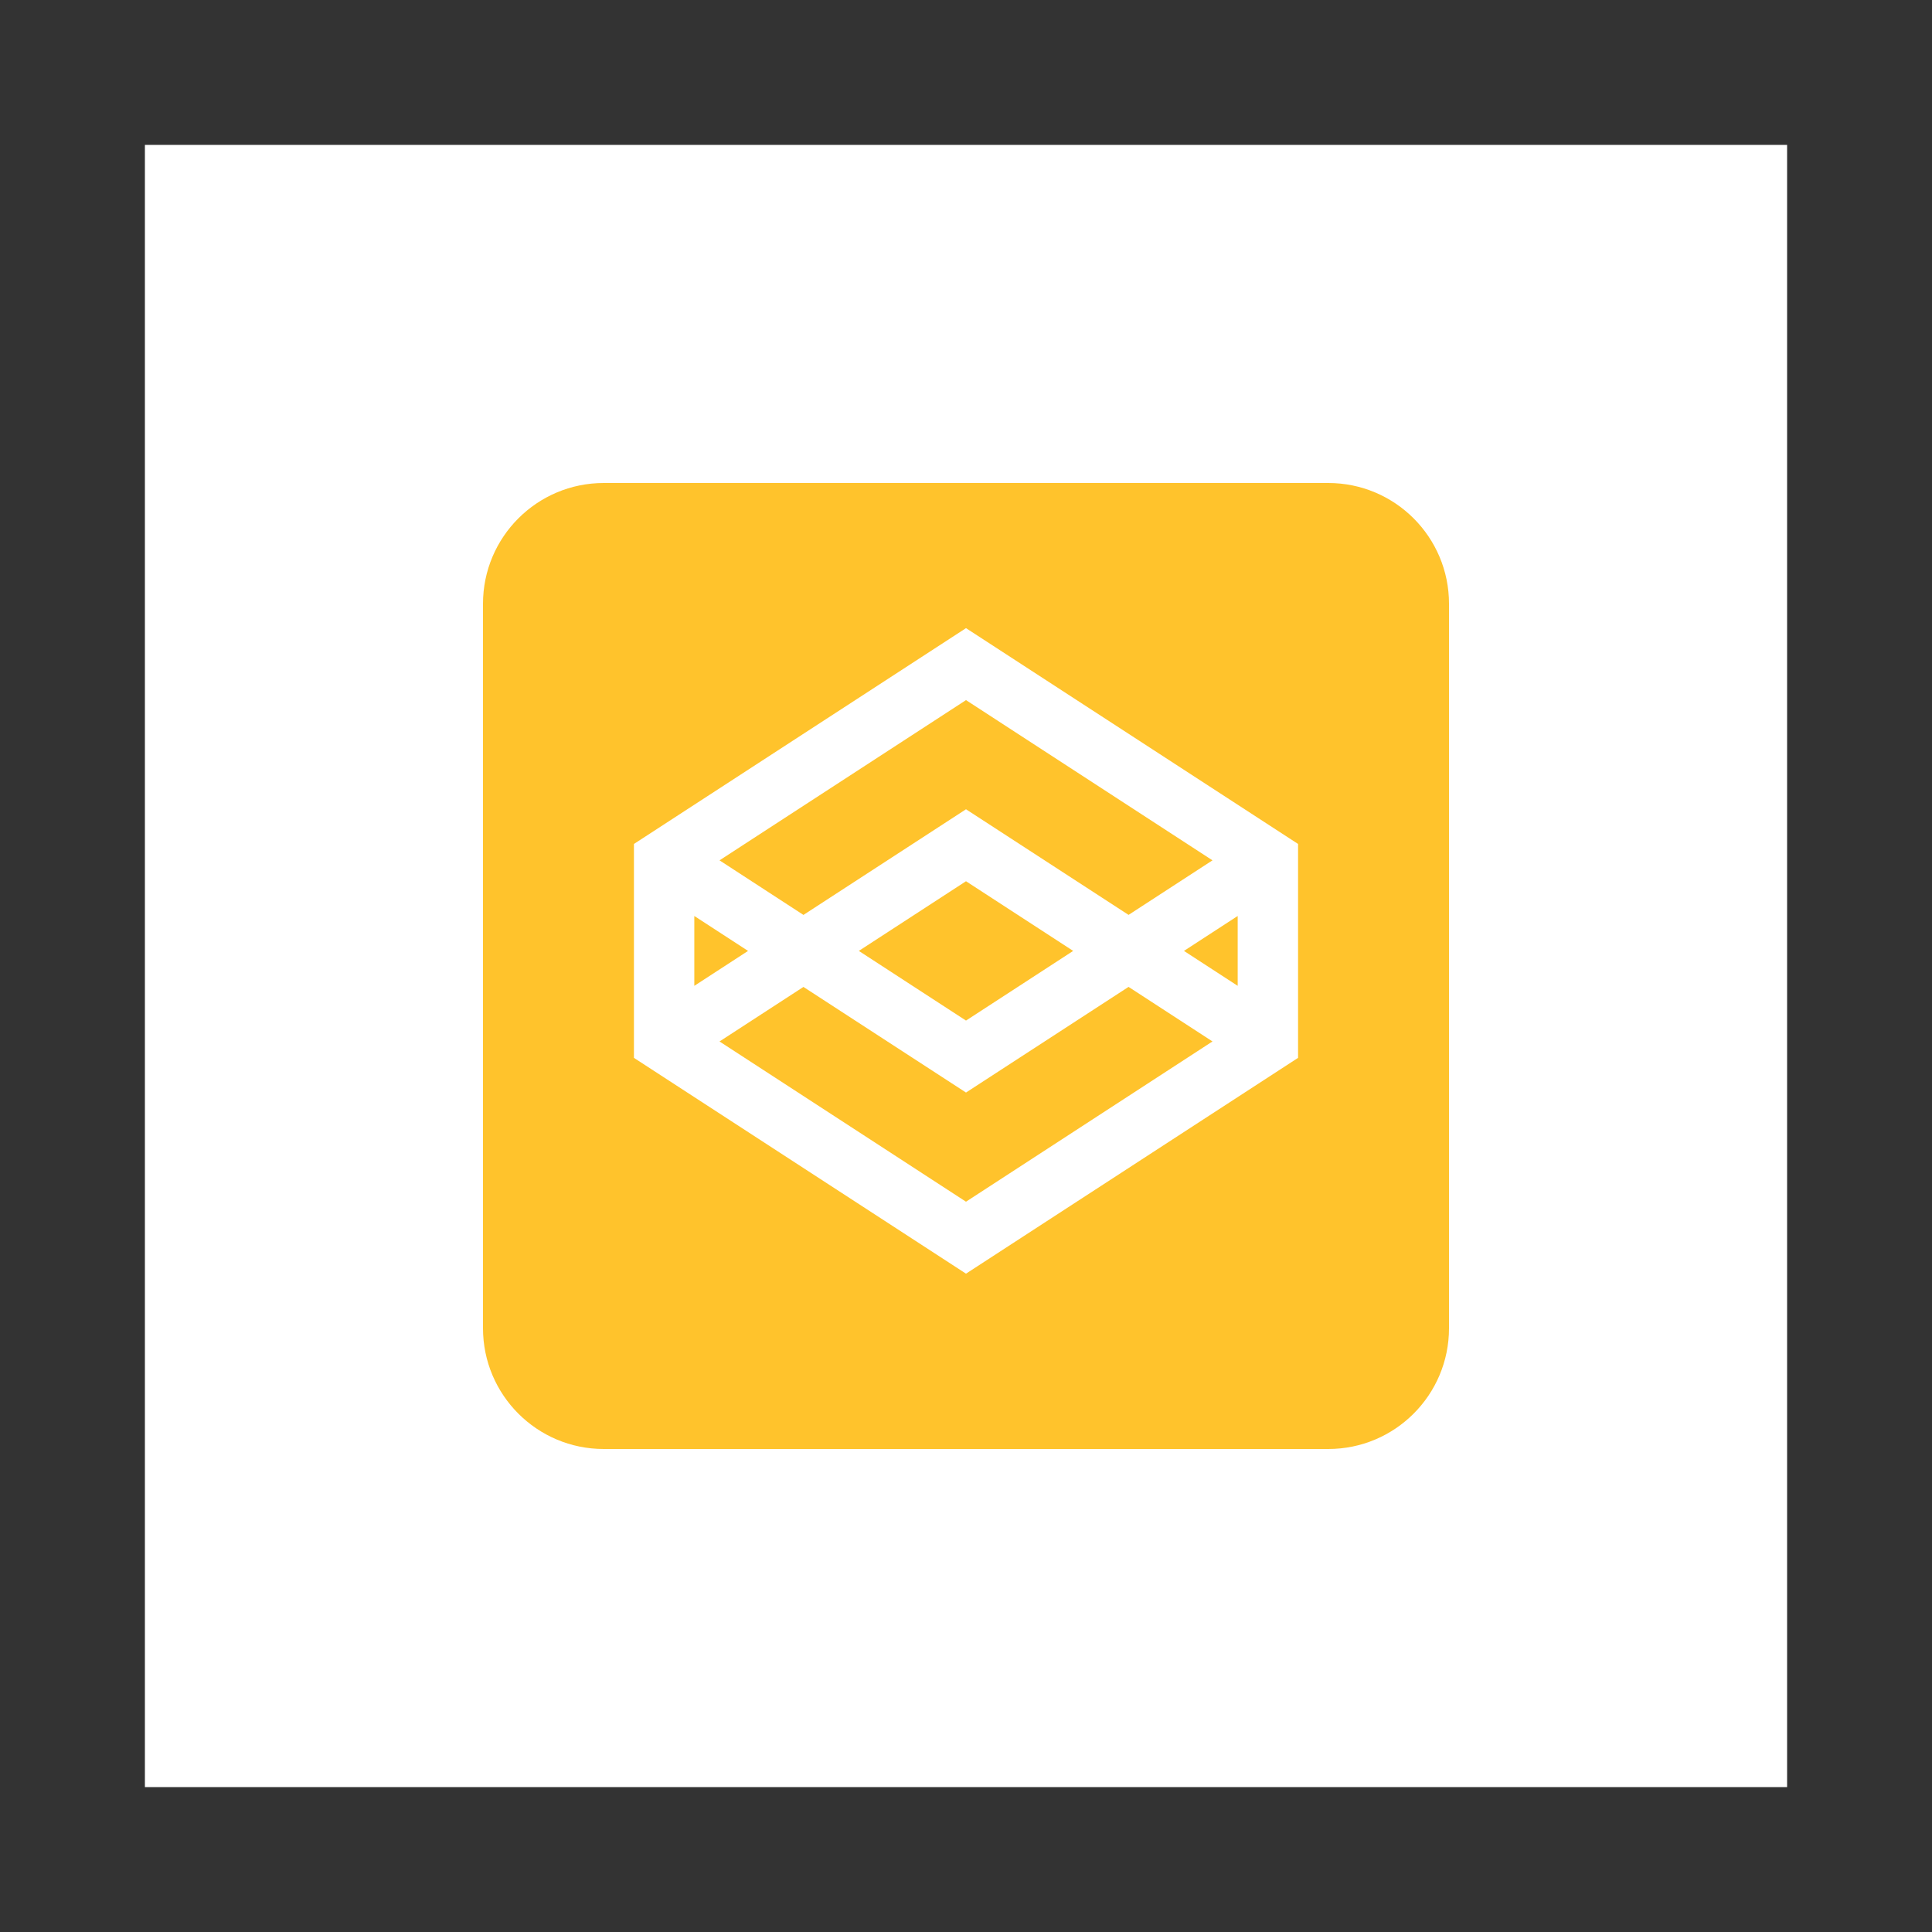 <?xml version="1.0"?>
<svg xmlns="http://www.w3.org/2000/svg" xmlns:xlink="http://www.w3.org/1999/xlink" xmlns:svgjs="http://svgjs.com/svgjs" version="1.1" width="512" height="512" x="0" y="0" viewBox="0 0 512 512" style="enable-background:new 0 0 512 512" xml:space="preserve" class=""><rect x="0" y="0" width="512" height="512" fill="#333333" stroke="none"/><rect width="512" height="512" fill="#ffffff" shape="square" transform="matrix(0.85,0,0,0.85,38.4,38.4)"/><g transform="matrix(0.5,0,0,0.5,128,128)"><path xmlns="http://www.w3.org/2000/svg" d="m64 0h384c35.348 0 64 28.652 64 64v384c0 35.348-28.652 64-64 64h-384c-35.348 0-64-28.652-64-64v-384c0-35.348 28.652-64 64-64zm0 0" fill="#ffc32c" data-original="#ffc32c" style=""/><path xmlns="http://www.w3.org/2000/svg" d="m256 76.93-176 114.383v113.375l176 114.383 176-114.383v-113.375zm115.52 171.07 28.48-18.512v37.023zm15.121-48-44.48 28.91-86.16-55.98-86.16 56-44.48-28.93 130.641-84.93zm-73.84 48-56.801 36.93-56.801-36.93 56.801-36.93zm-172.32 0-28.48 18.512v-37.023zm-15.121 48 44.48-28.91 86.16 55.98 86.16-56 44.48 28.914-130.641 84.945zm0 0" fill="#ffffff" data-original="#ffffff" style="" class=""/></g></svg>
